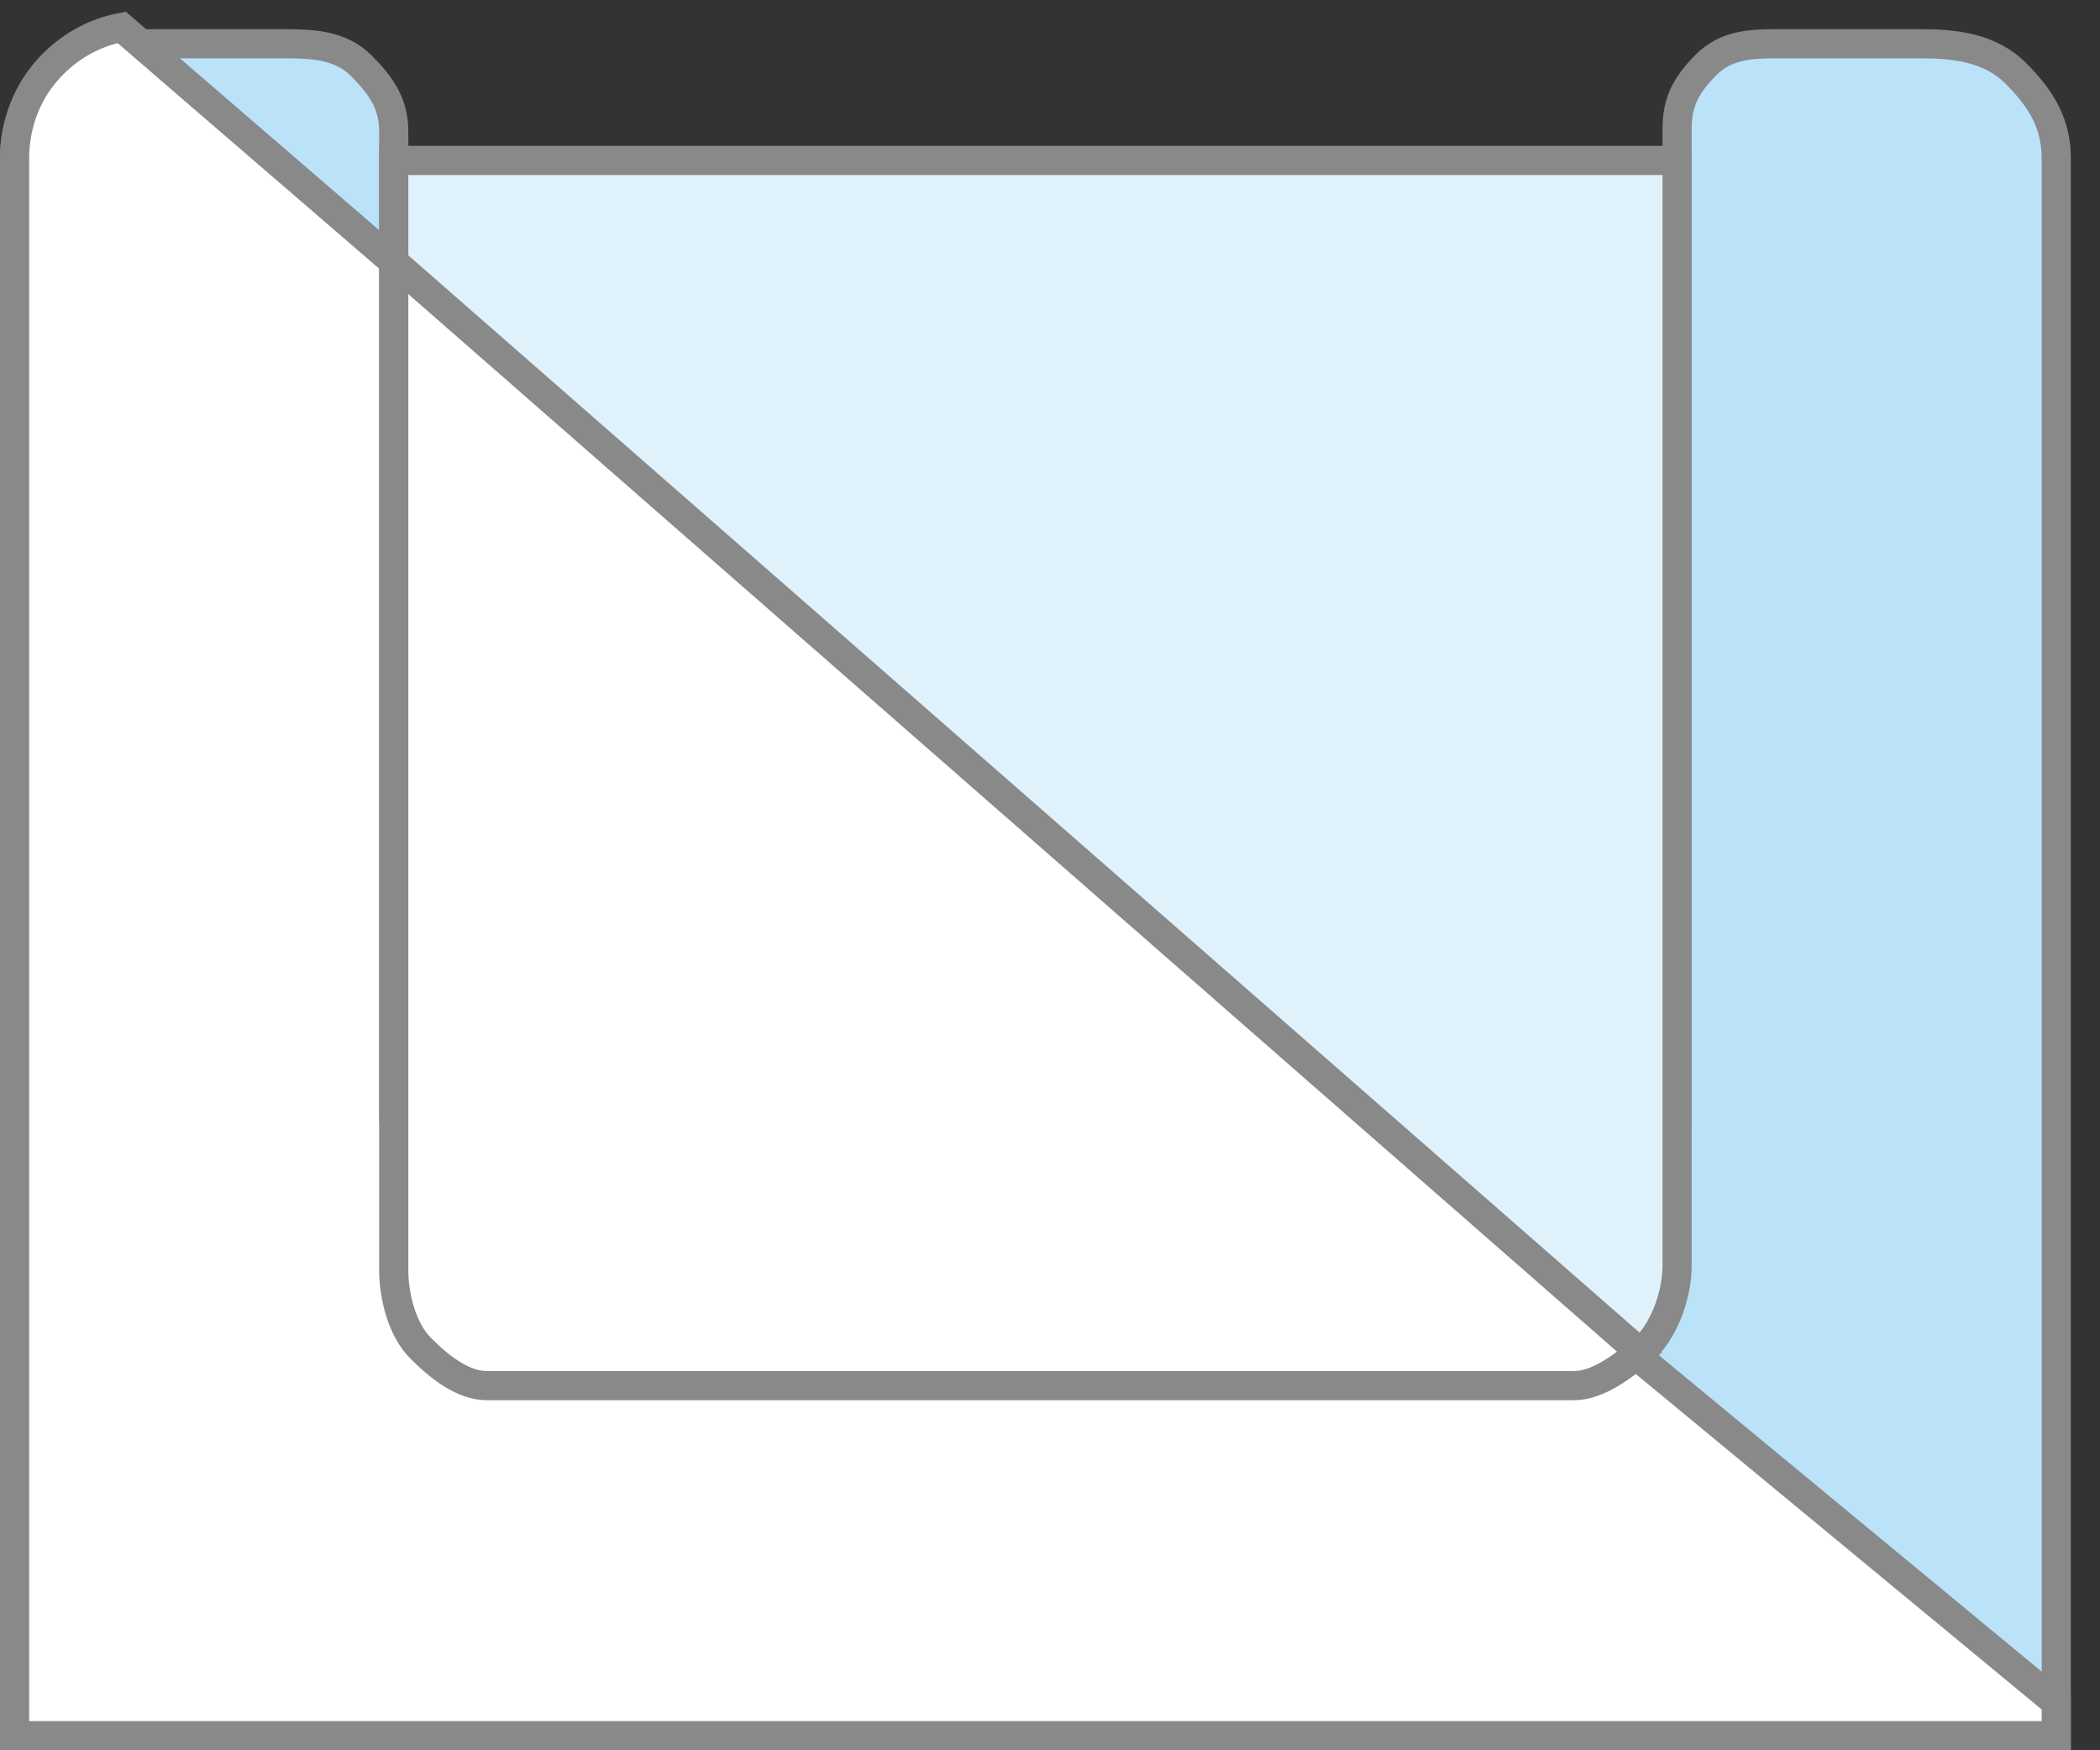 <?xml version="1.0" encoding="utf-8"?>
<!-- Generator: Adobe Illustrator 17.0.0, SVG Export Plug-In . SVG Version: 6.00 Build 0)  -->
<!DOCTYPE svg PUBLIC "-//W3C//DTD SVG 1.1//EN" "http://www.w3.org/Graphics/SVG/1.1/DTD/svg11.dtd">
<svg version="1.1" id="图层_1" xmlns="http://www.w3.org/2000/svg" xmlns:xlink="http://www.w3.org/1999/xlink" x="0px" y="0px"
	 width="72px" height="60px" viewBox="0 0 72 60" enable-background="new 0 0 72 60" xml:space="preserve">
<rect x="0" y="0" width="72" height="60" fill="#333333" stroke="none"/>
<g>
	<path fill="#BAE3F9" stroke="#898989" stroke-miterlimit="10" d="M60.968,1.5c-0.91,0-1.776,0.025-2.471,0.72
		S57.5,3.503,57.5,4.413v34.009c0,1.135-0.477,2.592-1.343,3.458c-0.866,0.866-2.045,1.621-3.18,1.621H18.109
		c-1.202,0-2.36-0.781-3.277-1.698S13.5,39.361,13.5,38.158V4.516c0-0.937-0.402-1.551-1.116-2.266S10.688,1.5,9.751,1.5H4.982
		c-1.17,0-2.295,0.124-3.188,1.017S0.5,4.257,0.5,5.427V59.5h70V5.429c0-1.17-0.491-2.019-1.384-2.912S67.008,1.5,65.838,1.5H60.968
		z"/>
	<path fill="#DFF2FC" stroke="#898989" stroke-miterlimit="10" d="M57.5,43.405c0,0.883-0.381,2.088-1.055,2.762
		c-0.674,0.674-1.601,1.333-2.484,1.333h-37.26c-0.842,0-1.639-0.643-2.282-1.285c-0.642-0.642-0.919-1.806-0.919-2.648V5.5h44
		V43.405z"/>
	<path fill="#FFFFFF" stroke="#898989" stroke-miterlimit="10" d="M70.5,58.365L52.511,43.5H18.109c-1.202,0-2.36-0.78-3.277-1.698
		c-0.917-0.917-1.332-2.441-1.332-3.644V8.981L4.172,0.938C3.301,1.103,2.491,1.521,1.817,2.195C0.924,3.087,0.5,4.257,0.5,5.427
		V59.5h70V58.365z"/>
	<path fill="#FFFFFF" stroke="#898989" stroke-miterlimit="10" d="M16.701,47.5h37.26c0.791,0,1.618-0.608,2.258-1.148L13.5,8.981
		v34.585c0,0.842,0.277,2.006,0.919,2.648C15.062,46.857,15.859,47.5,16.701,47.5z"/>
</g>
</svg>
